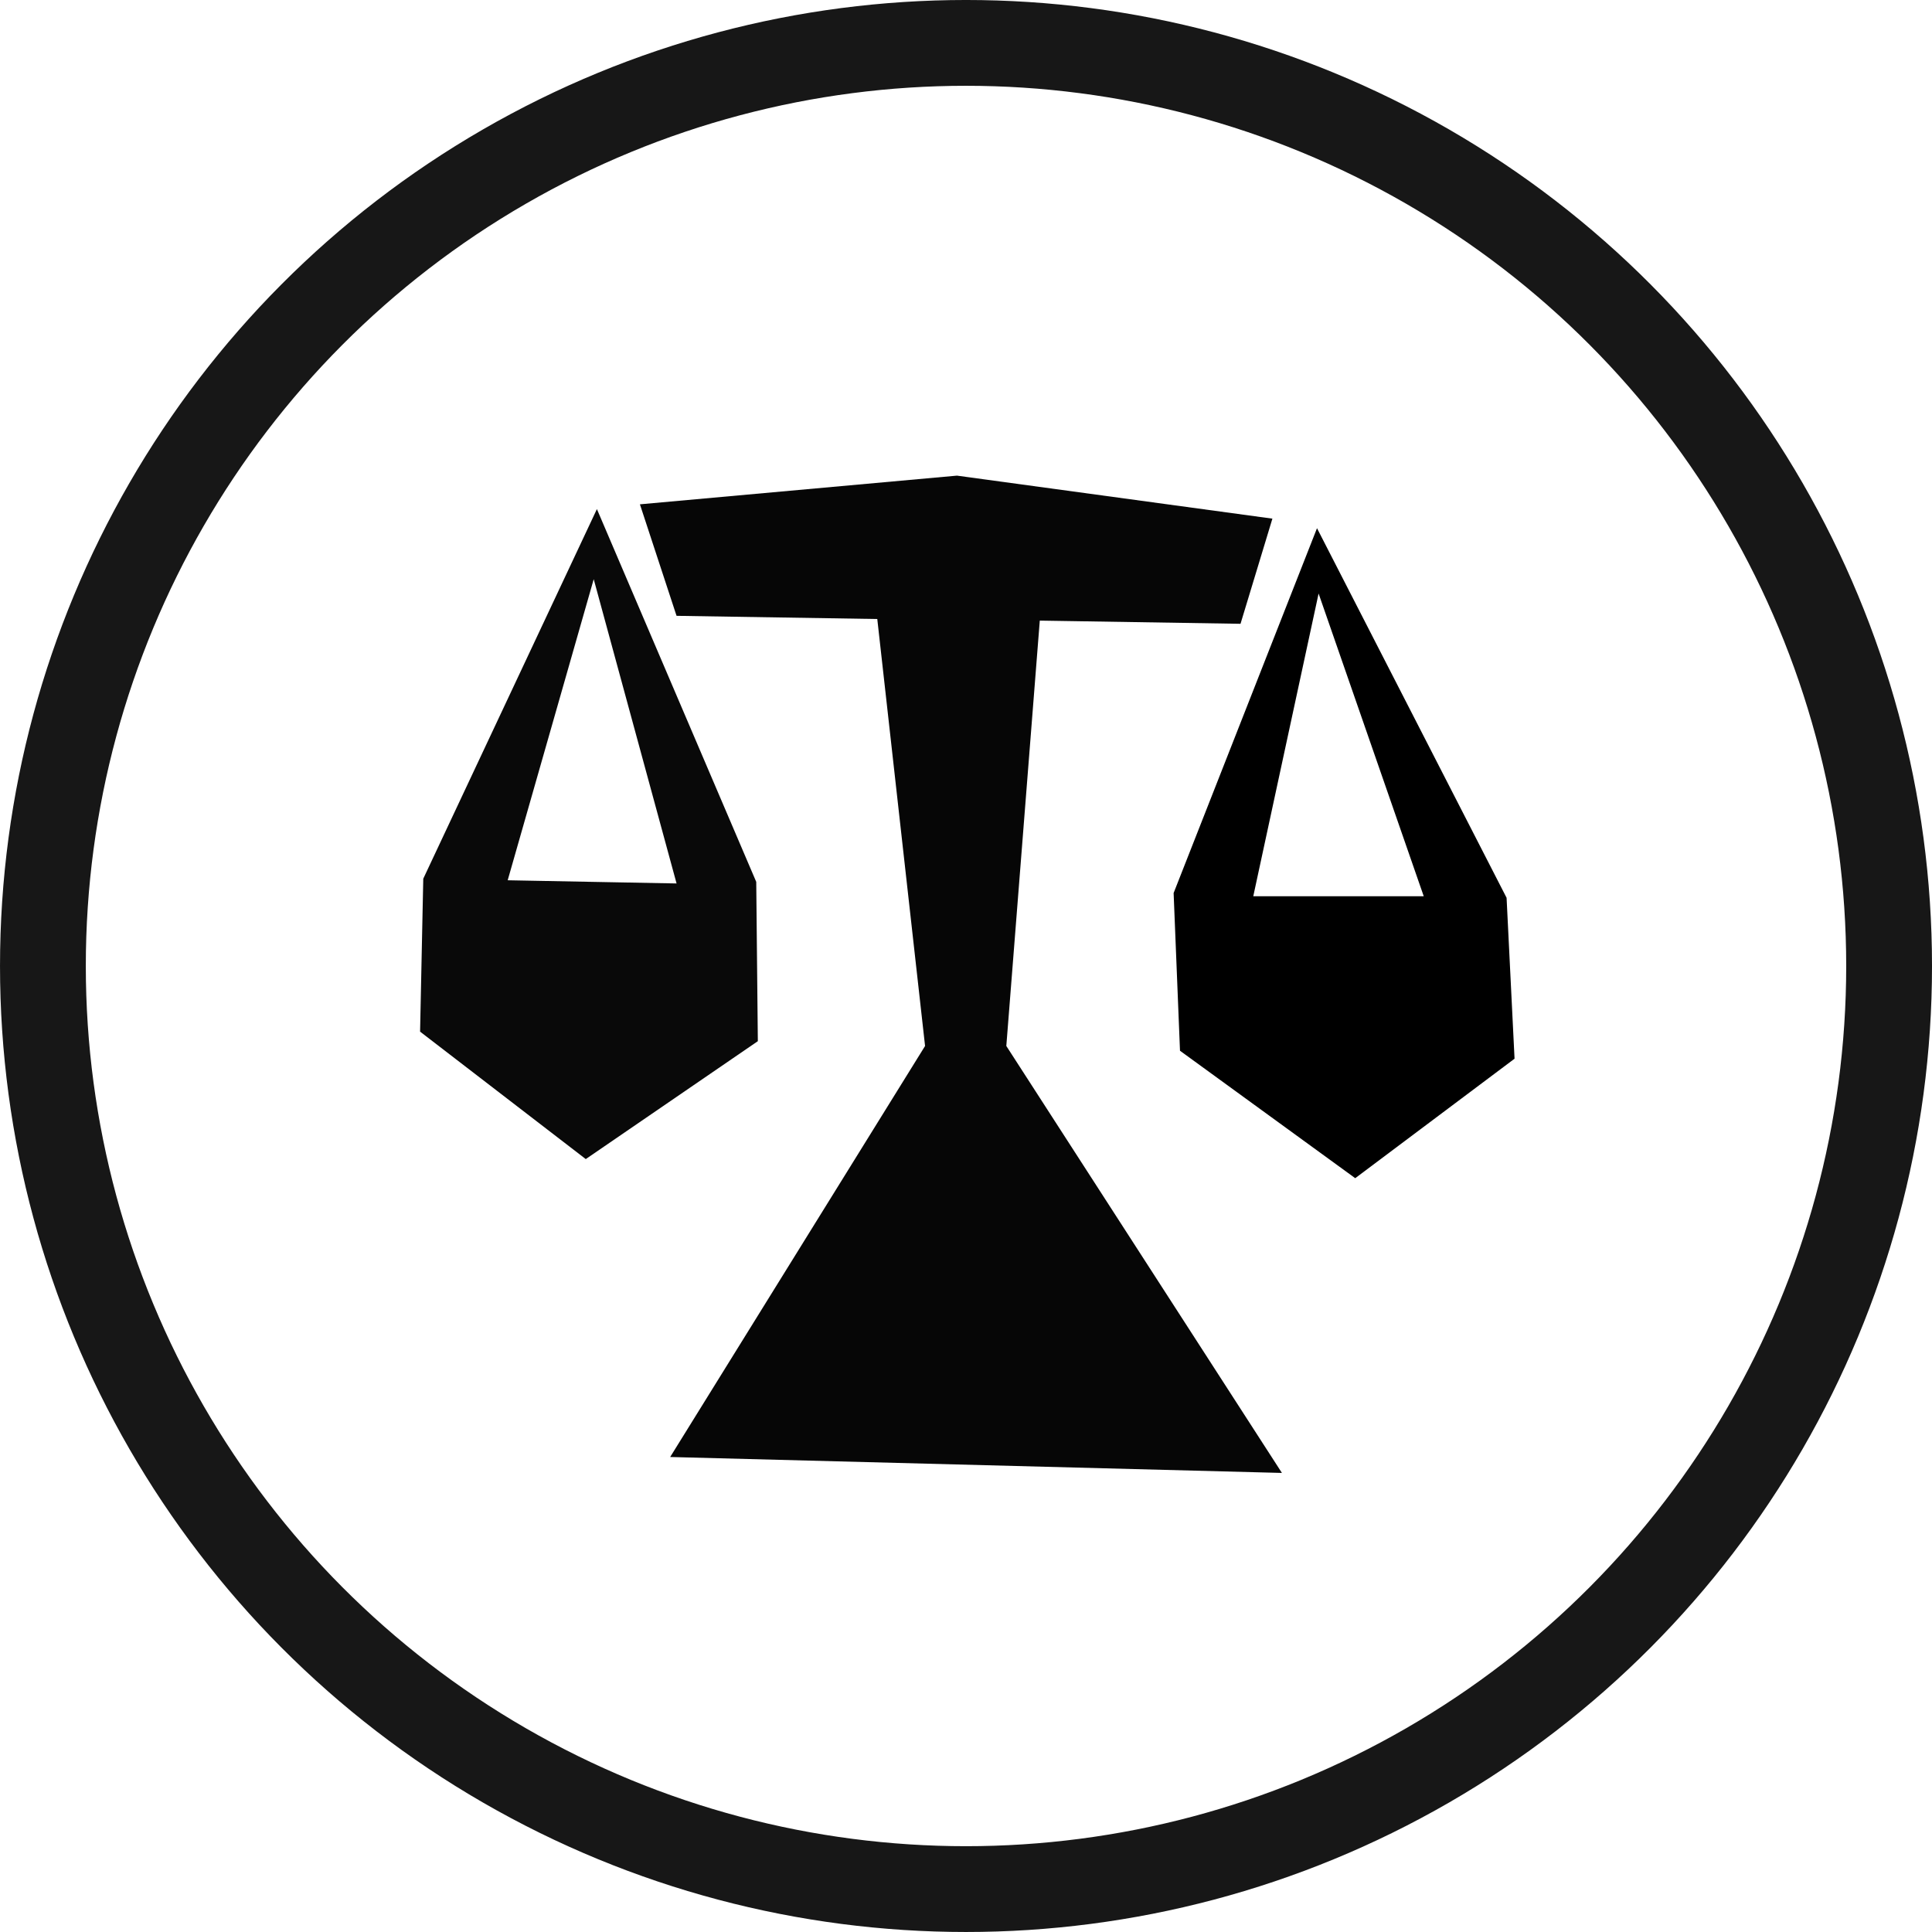 <?xml version="1.0" encoding="UTF-8" standalone="no"?>
<!-- Created with Inkscape (http://www.inkscape.org/) -->

<svg
   xmlns:dc="http://purl.org/dc/elements/1.1/"
   xmlns:cc="http://creativecommons.org/ns#"
   xmlns:rdf="http://www.w3.org/1999/02/22-rdf-syntax-ns#"
   xmlns:svg="http://www.w3.org/2000/svg"
   xmlns="http://www.w3.org/2000/svg"
   xmlns:sodipodi="http://sodipodi.sourceforge.net/DTD/sodipodi-0.dtd"
   xmlns:inkscape="http://www.inkscape.org/namespaces/inkscape"
   width="99.415mm"
   height="99.415mm"
   viewBox="0 0 99.415 99.415"
   version="1.1"
   id="svg8"
   inkscape:version="0.92.2 5c3e80d, 2017-08-06"
   sodipodi:docname="logo_white.svg">
  <defs
     id="defs2" />
  <sodipodi:namedview
     id="base"
     pagecolor="#ffffff"
     bordercolor="#666666"
     borderopacity="1.0"
     inkscape:pageopacity="0.0"
     inkscape:pageshadow="2"
     inkscape:zoom="1.4"
     inkscape:cx="305.73744"
     inkscape:cy="228.23212"
     inkscape:document-units="mm"
     inkscape:current-layer="layer1"
     showgrid="false"
     inkscape:window-width="2560"
     inkscape:window-height="1312"
     inkscape:window-x="1426"
     inkscape:window-y="0"
     inkscape:window-maximized="0"
     fit-margin-top="0"
     fit-margin-left="0"
     fit-margin-right="0"
     fit-margin-bottom="0" />
  <g
     inkscape:label="Layer 1"
     inkscape:groupmode="layer"
     id="layer1"
     transform="translate(-0.405,-197.447)">
    <path
       style="fill:#090909;fill-opacity:1;stroke:none;stroke-width:0.23px;stroke-linecap:butt;stroke-linejoin:miter;stroke-opacity:1"
       d="m 31.12,223.643 -8.935,19.019 -0.164,7.87 8.526,6.558 8.854,-6.067 -0.082,-8.197 z m -0.164,3.607 4.263,15.657 -8.69,-0.164 z"
       id="path934"
       inkscape:connector-curvature="0" />
    <path
       style="fill:#060606;fill-opacity:1;stroke:none;stroke-width:0.23px;stroke-linecap:butt;stroke-linejoin:miter;stroke-opacity:1"
       d="m 65.879,224.135 -16.232,-2.213 -16.314,1.476 1.885,5.738 10.329,0.164 2.459,21.97 -13.116,21.15 31.479,0.82 -14.182,-21.97 1.722,-21.888 10.329,0.164 z"
       id="path936"
       inkscape:connector-curvature="0" />
    <path
       style="fill:#000000;fill-opacity:1;stroke:none;stroke-width:0.23px;stroke-linecap:butt;stroke-linejoin:miter;stroke-opacity:1"
       d="m 68.174,224.627 -7.378,18.773 0.328,8.115 9.017,6.558 8.198,-6.148 -0.41,-8.28 z m 0.082,3.361 5.41,15.576 H 64.895 Z"
       id="path938"
       inkscape:connector-curvature="0" />
    <circle
       style="opacity:1;fill:none;fill-opacity:1;stroke:#000000;stroke-width:4.415;stroke-miterlimit:4;stroke-dasharray:none;stroke-opacity:0.908"
       id="path946"
       cx="50.113"
       cy="247.154"
       r="47.5" />
  </g>
</svg>
